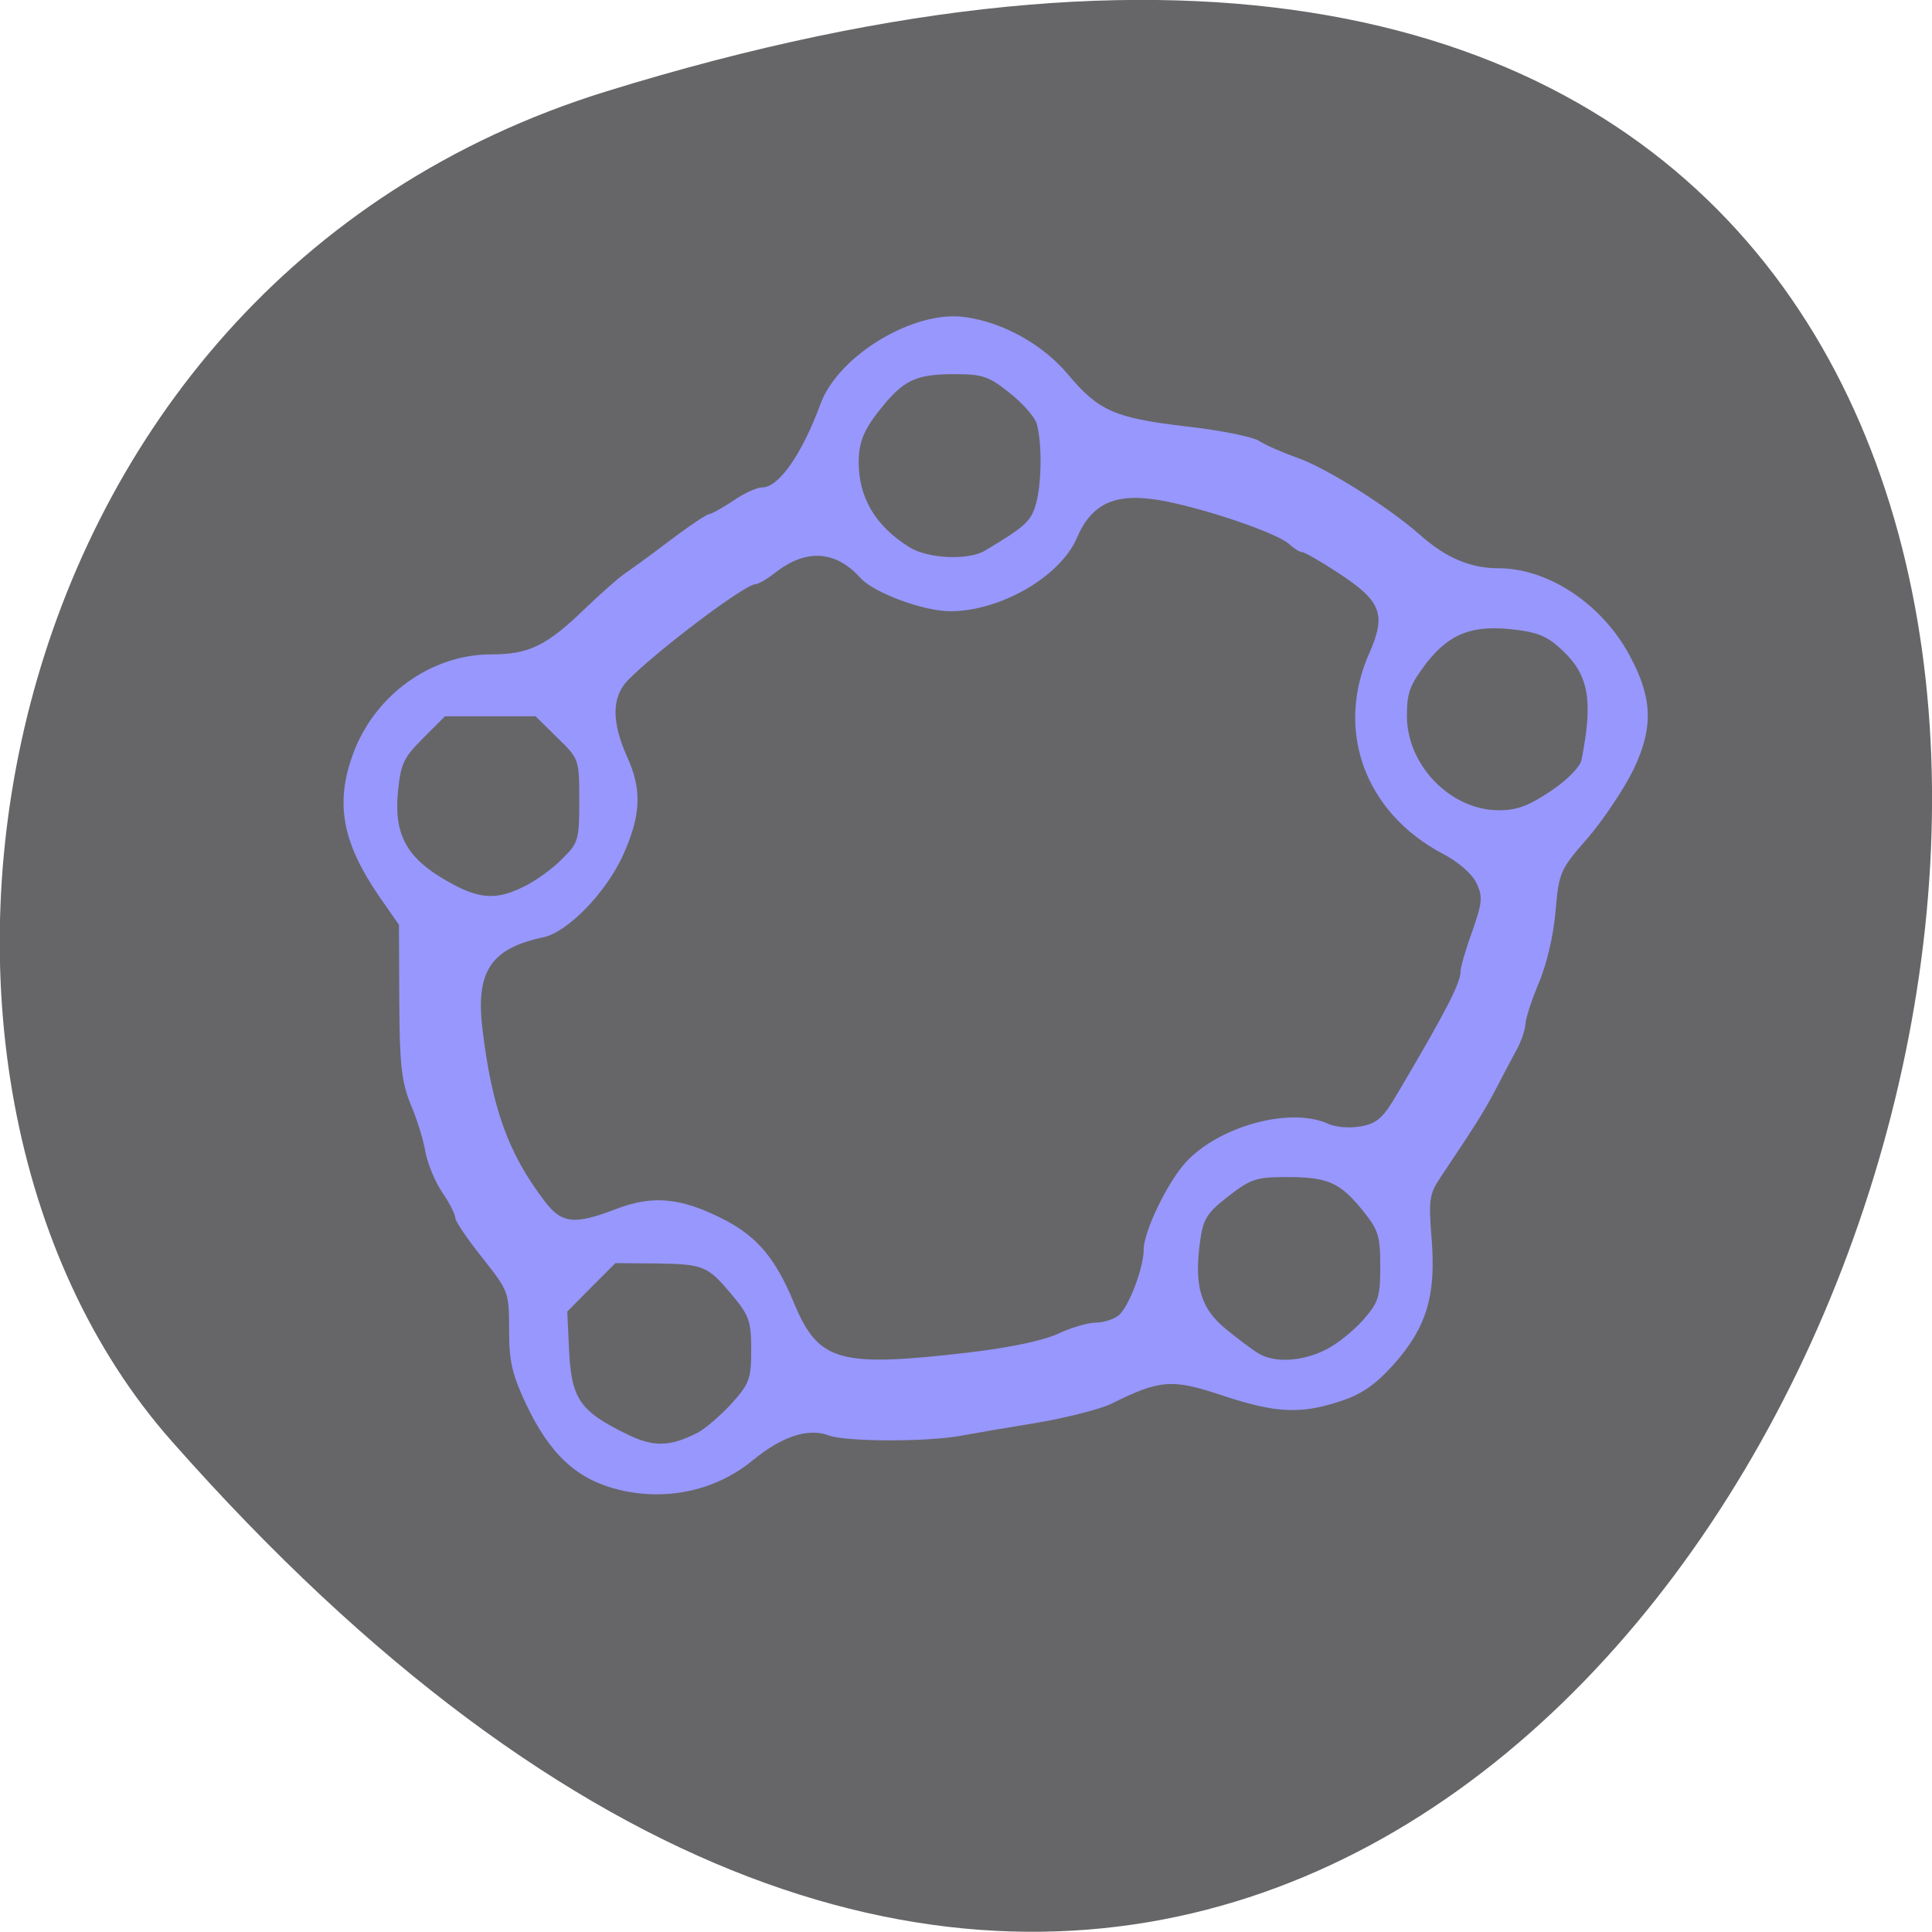 <svg xmlns="http://www.w3.org/2000/svg" viewBox="0 0 24 24"><path d="m 7.539 1.133 c 29.18 -9.02 14.582 39.42 -5.406 16.77 c -4.01 -4.535 -2.465 -14.34 5.406 -16.77" fill="#666668"/><path d="m 7.695 18.508 c -0.531 -0.129 -0.863 -0.438 -1.164 -1.074 c -0.168 -0.359 -0.207 -0.52 -0.207 -0.914 c 0 -0.469 -0.004 -0.48 -0.332 -0.895 c -0.184 -0.23 -0.336 -0.453 -0.336 -0.496 c 0 -0.039 -0.07 -0.184 -0.16 -0.313 c -0.09 -0.133 -0.184 -0.359 -0.211 -0.504 c -0.023 -0.145 -0.105 -0.41 -0.184 -0.594 c -0.113 -0.281 -0.137 -0.492 -0.141 -1.281 l -0.004 -0.949 l -0.25 -0.359 c -0.449 -0.656 -0.543 -1.141 -0.328 -1.742 c 0.262 -0.742 0.969 -1.258 1.723 -1.258 c 0.469 0 0.688 -0.105 1.168 -0.57 c 0.191 -0.184 0.414 -0.379 0.492 -0.434 c 0.082 -0.055 0.34 -0.242 0.57 -0.418 c 0.234 -0.176 0.449 -0.32 0.477 -0.32 c 0.027 0 0.16 -0.074 0.297 -0.164 c 0.133 -0.094 0.297 -0.168 0.363 -0.168 c 0.207 0 0.496 -0.414 0.727 -1.043 c 0.223 -0.598 1.156 -1.16 1.785 -1.074 c 0.477 0.063 0.973 0.34 1.285 0.711 c 0.383 0.457 0.582 0.543 1.469 0.648 c 0.422 0.047 0.828 0.129 0.906 0.18 c 0.078 0.051 0.285 0.141 0.457 0.203 c 0.355 0.117 1.145 0.613 1.539 0.961 c 0.324 0.289 0.629 0.418 0.98 0.418 c 0.613 0 1.281 0.441 1.625 1.078 c 0.289 0.535 0.301 0.898 0.051 1.422 c -0.117 0.238 -0.371 0.621 -0.566 0.848 c -0.348 0.398 -0.359 0.426 -0.402 0.906 c -0.023 0.297 -0.109 0.66 -0.207 0.895 c -0.094 0.223 -0.168 0.453 -0.168 0.52 c -0.004 0.066 -0.051 0.211 -0.113 0.32 c -0.059 0.109 -0.18 0.336 -0.266 0.504 c -0.148 0.277 -0.242 0.426 -0.676 1.074 c -0.141 0.211 -0.148 0.277 -0.109 0.777 c 0.055 0.695 -0.066 1.094 -0.48 1.555 c -0.219 0.242 -0.391 0.363 -0.645 0.445 c -0.5 0.168 -0.809 0.152 -1.469 -0.066 c -0.633 -0.211 -0.773 -0.203 -1.395 0.105 c -0.133 0.063 -0.539 0.168 -0.902 0.23 c -0.363 0.059 -0.793 0.133 -0.961 0.164 c -0.426 0.078 -1.426 0.074 -1.637 -0.004 c -0.254 -0.098 -0.582 0.012 -0.941 0.305 c -0.457 0.379 -1.07 0.512 -1.66 0.371 m 0.973 -0.711 c 0.094 -0.051 0.281 -0.211 0.418 -0.359 c 0.223 -0.25 0.246 -0.309 0.246 -0.668 c 0 -0.355 -0.023 -0.426 -0.242 -0.688 c -0.301 -0.359 -0.348 -0.379 -0.953 -0.387 l -0.492 -0.004 l -0.301 0.301 l -0.297 0.301 l 0.023 0.496 c 0.031 0.582 0.133 0.738 0.688 1.012 c 0.352 0.18 0.555 0.176 0.91 -0.004 m 3.367 -0.996 c 0.5 -0.059 0.914 -0.145 1.102 -0.23 c 0.164 -0.078 0.379 -0.141 0.473 -0.141 c 0.094 0 0.219 -0.039 0.281 -0.086 c 0.125 -0.094 0.316 -0.59 0.316 -0.82 c 0 -0.227 0.297 -0.84 0.527 -1.09 c 0.418 -0.449 1.301 -0.688 1.766 -0.473 c 0.098 0.043 0.27 0.055 0.406 0.031 c 0.203 -0.039 0.277 -0.105 0.457 -0.414 c 0.609 -1.031 0.781 -1.367 0.781 -1.516 c 0 -0.047 0.063 -0.27 0.145 -0.492 c 0.125 -0.363 0.133 -0.43 0.051 -0.602 c -0.055 -0.113 -0.227 -0.266 -0.426 -0.367 c -0.961 -0.512 -1.332 -1.531 -0.902 -2.492 c 0.207 -0.473 0.148 -0.637 -0.359 -0.973 c -0.23 -0.152 -0.445 -0.277 -0.477 -0.277 c -0.031 0 -0.105 -0.047 -0.164 -0.102 c -0.148 -0.133 -1 -0.426 -1.539 -0.531 c -0.602 -0.117 -0.906 0.012 -1.098 0.461 c -0.207 0.477 -0.949 0.906 -1.57 0.906 c -0.332 0 -0.945 -0.227 -1.113 -0.41 c -0.313 -0.348 -0.68 -0.371 -1.07 -0.063 c -0.094 0.074 -0.203 0.137 -0.238 0.137 c -0.129 0 -1.223 0.824 -1.586 1.195 c -0.199 0.207 -0.203 0.516 -0.008 0.949 c 0.188 0.41 0.172 0.73 -0.051 1.223 c -0.211 0.465 -0.688 0.957 -0.992 1.02 c -0.648 0.137 -0.84 0.422 -0.754 1.137 c 0.117 0.98 0.32 1.547 0.77 2.137 c 0.215 0.285 0.371 0.301 0.898 0.098 c 0.449 -0.172 0.801 -0.137 1.316 0.125 c 0.426 0.215 0.656 0.488 0.887 1.047 c 0.305 0.73 0.555 0.801 2.172 0.613 m 4.434 -0.035 c 0.141 -0.07 0.348 -0.238 0.465 -0.371 c 0.188 -0.215 0.211 -0.281 0.211 -0.664 c 0 -0.379 -0.023 -0.453 -0.219 -0.695 c -0.281 -0.348 -0.434 -0.414 -0.941 -0.414 c -0.383 0 -0.449 0.023 -0.727 0.238 c -0.27 0.211 -0.313 0.281 -0.352 0.566 c -0.074 0.555 0.008 0.828 0.324 1.086 c 0.152 0.125 0.336 0.262 0.41 0.305 c 0.203 0.117 0.543 0.094 0.828 -0.051 m -9.949 -5.758 c 0.141 -0.07 0.352 -0.223 0.465 -0.34 c 0.199 -0.195 0.211 -0.234 0.211 -0.723 c 0 -0.516 -0.004 -0.52 -0.273 -0.781 l -0.27 -0.266 h -1.125 l -0.273 0.273 c -0.246 0.246 -0.277 0.316 -0.313 0.68 c -0.047 0.52 0.113 0.809 0.605 1.09 c 0.406 0.234 0.621 0.246 0.973 0.066 m 12.738 -1.176 c 0.207 -0.137 0.367 -0.301 0.387 -0.387 c 0.145 -0.727 0.094 -1.047 -0.219 -1.348 c -0.188 -0.184 -0.309 -0.238 -0.598 -0.273 c -0.527 -0.066 -0.816 0.039 -1.109 0.414 c -0.203 0.27 -0.242 0.363 -0.242 0.656 c 0 0.609 0.535 1.164 1.129 1.172 c 0.23 0.004 0.375 -0.051 0.652 -0.234 m -7.02 -2.992 c 0.508 -0.305 0.57 -0.363 0.633 -0.586 c 0.07 -0.258 0.074 -0.75 0.008 -0.988 c -0.023 -0.082 -0.176 -0.258 -0.336 -0.383 c -0.258 -0.207 -0.336 -0.234 -0.688 -0.234 c -0.449 0 -0.605 0.066 -0.852 0.352 c -0.262 0.313 -0.332 0.465 -0.336 0.73 c -0.004 0.449 0.207 0.805 0.633 1.07 c 0.23 0.141 0.73 0.164 0.938 0.039" fill="#9797fd"/></svg>